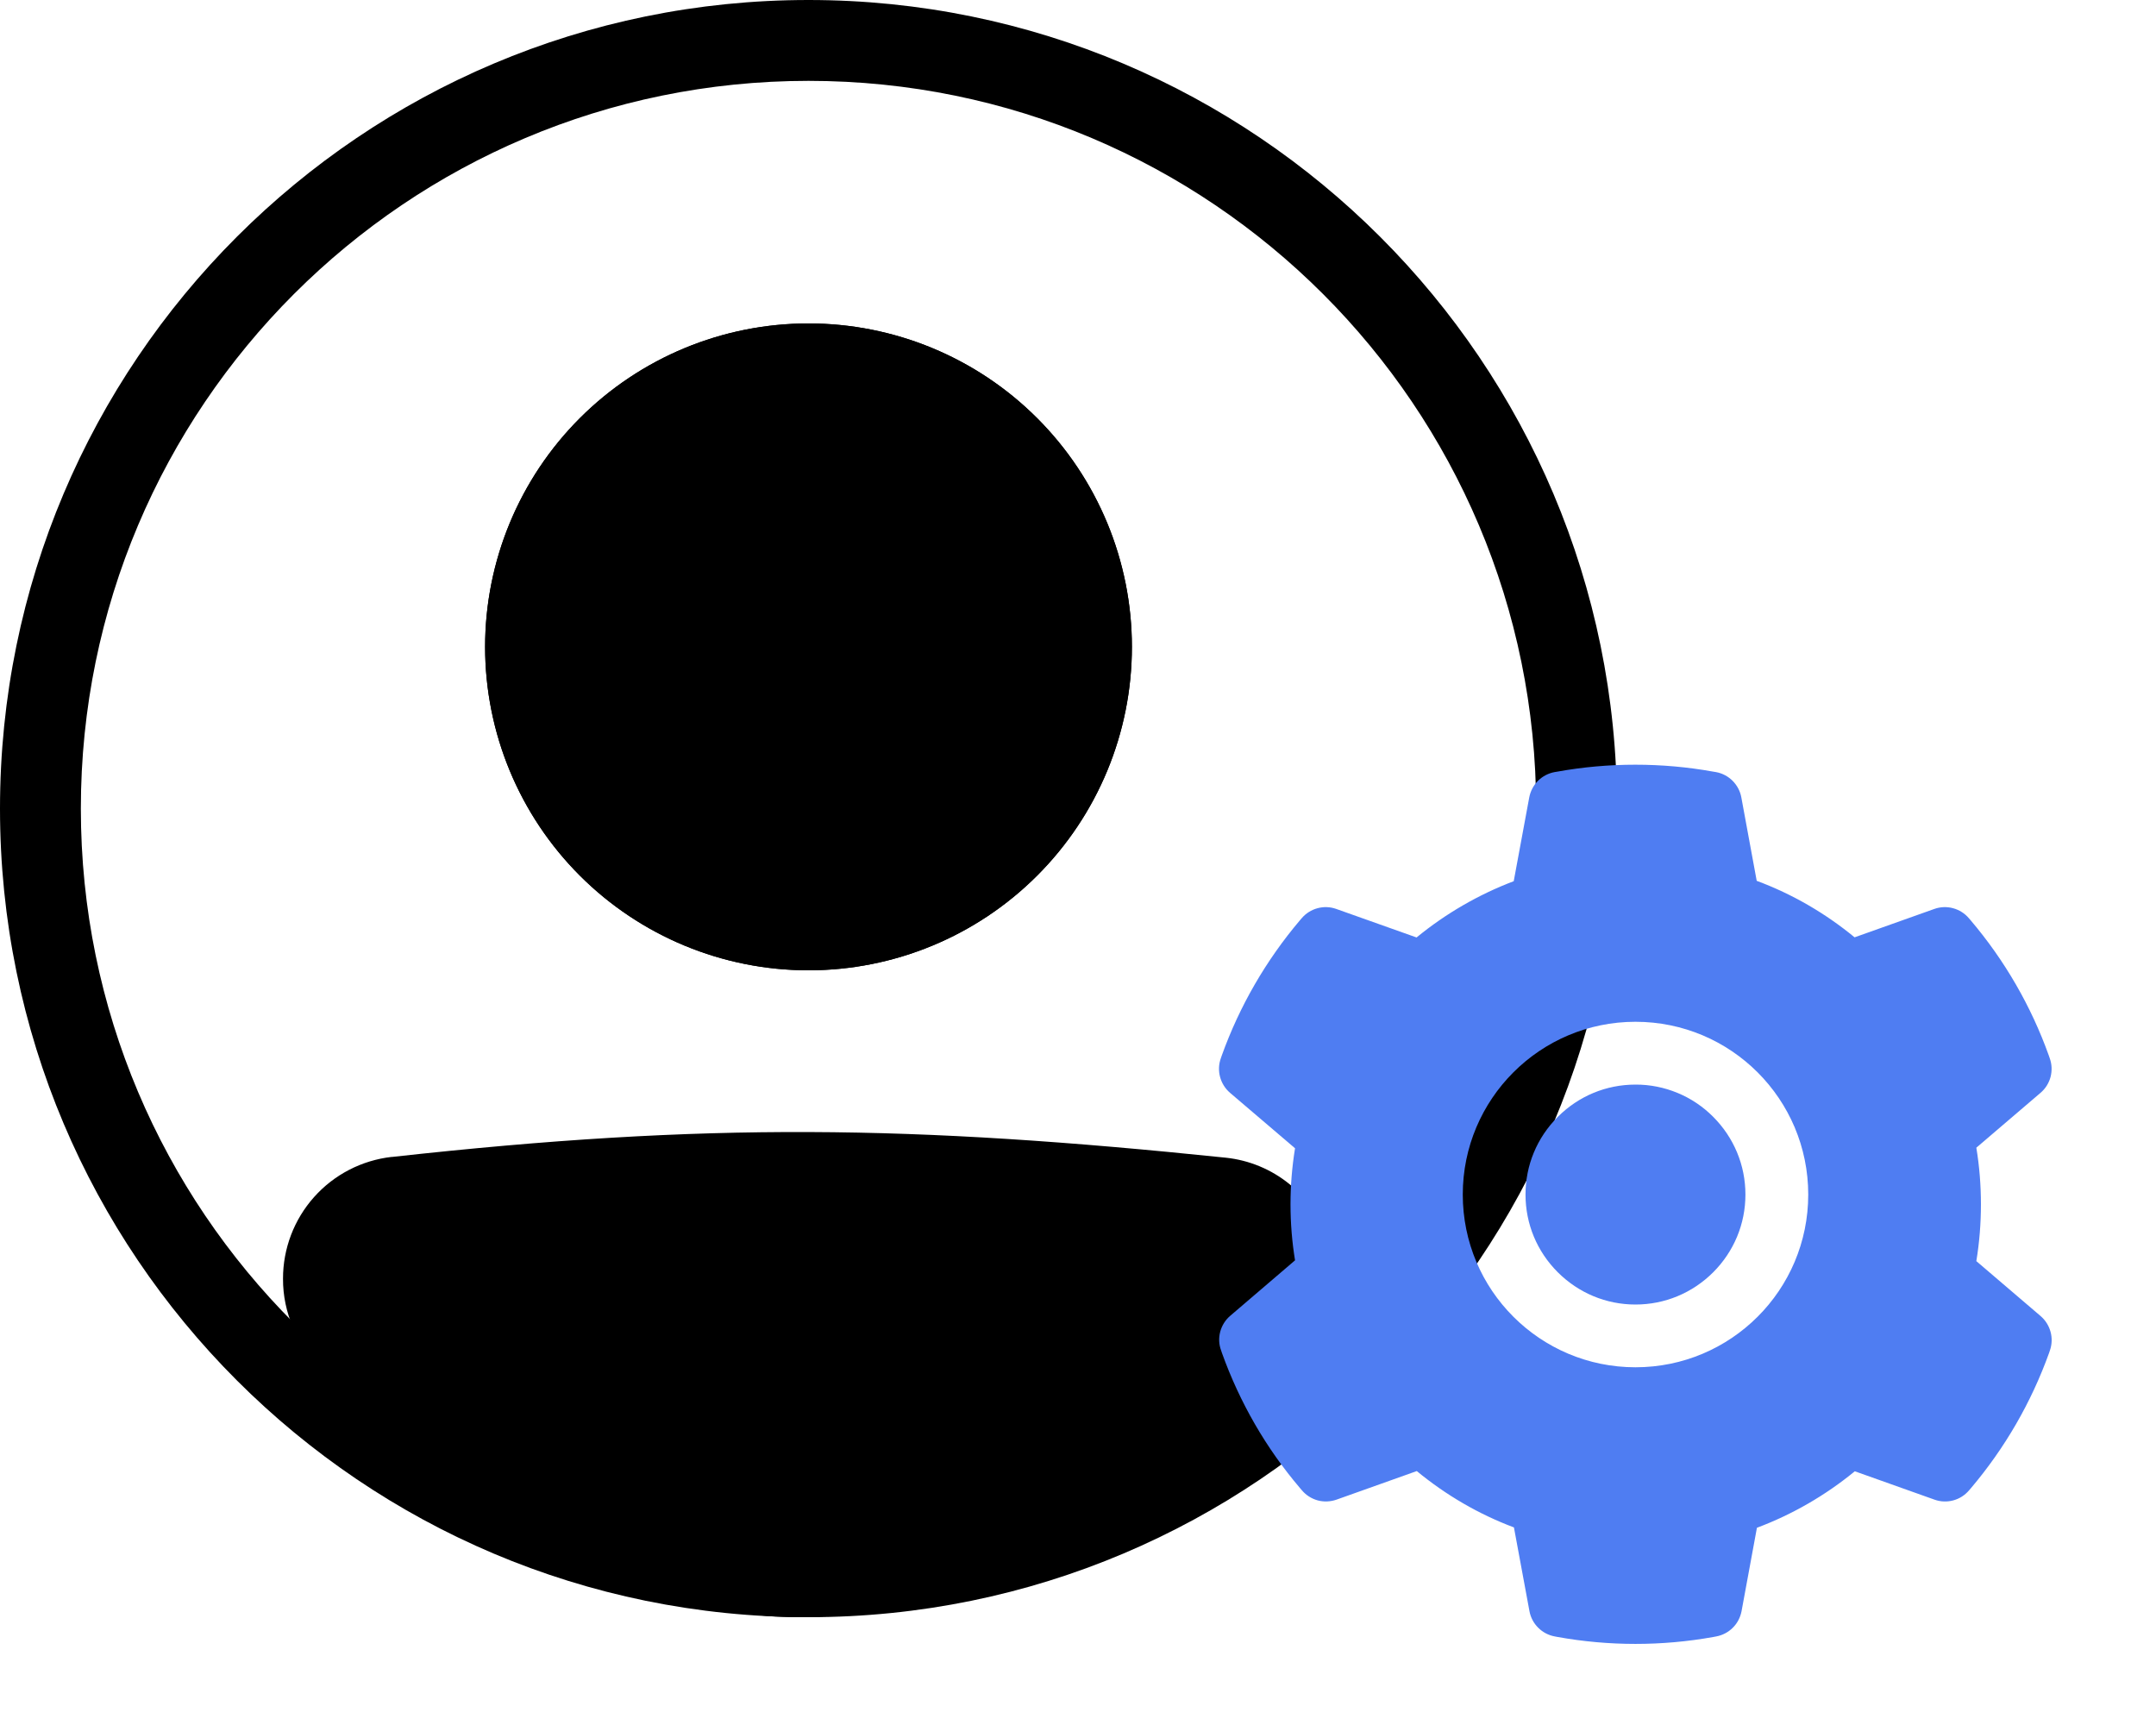 <svg width="30" height="24" viewBox="0 0 30 24" fill="none" xmlns="http://www.w3.org/2000/svg">
<path fill-rule="evenodd" clip-rule="evenodd" d="M11.25 21.375C16.842 21.375 21.375 16.842 21.375 11.25C21.375 5.658 16.842 1.125 11.25 1.125C5.658 1.125 1.125 5.658 1.125 11.25C1.125 16.842 5.658 21.375 11.25 21.375ZM11.25 22.5C17.463 22.5 22.5 17.463 22.5 11.25C22.5 5.037 17.463 0 11.25 0C5.037 0 0 5.037 0 11.25C0 17.463 5.037 22.5 11.25 22.5Z" fill="black"/>
<path d="M4.5 17.792C4.5 17.211 4.934 16.72 5.513 16.655C9.852 16.175 12.668 16.218 16.998 16.666C17.214 16.689 17.419 16.774 17.587 16.911C17.756 17.049 17.881 17.232 17.947 17.439C18.013 17.646 18.018 17.868 17.96 18.078C17.902 18.287 17.784 18.475 17.621 18.619C12.511 23.074 9.59 23.012 4.86 18.624C4.629 18.41 4.5 18.106 4.5 17.792V17.792Z" fill="black"/>
<path fill-rule="evenodd" clip-rule="evenodd" d="M16.94 17.226C12.644 16.781 9.869 16.74 5.574 17.215C5.432 17.231 5.302 17.299 5.208 17.406C5.113 17.513 5.062 17.65 5.062 17.793C5.062 17.953 5.129 18.106 5.242 18.212C7.587 20.386 9.363 21.369 11.1 21.375C12.842 21.381 14.714 20.407 17.251 18.196C17.332 18.124 17.39 18.031 17.418 17.927C17.447 17.822 17.444 17.712 17.411 17.61C17.378 17.507 17.316 17.416 17.232 17.348C17.149 17.28 17.047 17.238 16.94 17.226V17.226ZM5.451 16.097C9.836 15.611 12.692 15.655 17.056 16.107C17.381 16.141 17.69 16.269 17.943 16.475C18.197 16.682 18.385 16.958 18.484 17.269C18.583 17.581 18.59 17.915 18.502 18.23C18.414 18.545 18.237 18.828 17.991 19.044C15.418 21.287 13.274 22.509 11.096 22.5C8.912 22.492 6.864 21.25 4.478 19.036C4.307 18.877 4.171 18.685 4.078 18.471C3.985 18.256 3.937 18.025 3.938 17.792C3.937 17.373 4.091 16.968 4.37 16.655C4.649 16.342 5.034 16.143 5.451 16.096V16.097Z" fill="black"/>
<path d="M15.75 9C15.75 10.194 15.276 11.338 14.432 12.182C13.588 13.026 12.444 13.5 11.25 13.5C10.056 13.5 8.912 13.026 8.068 12.182C7.224 11.338 6.75 10.194 6.75 9C6.75 7.807 7.224 6.662 8.068 5.818C8.912 4.974 10.056 4.5 11.25 4.5C12.444 4.5 13.588 4.974 14.432 5.818C15.276 6.662 15.75 7.807 15.75 9Z" fill="black"/>
<path fill-rule="evenodd" clip-rule="evenodd" d="M11.25 12.375C12.145 12.375 13.004 12.019 13.636 11.386C14.269 10.754 14.625 9.895 14.625 9C14.625 8.105 14.269 7.246 13.636 6.614C13.004 5.981 12.145 5.625 11.25 5.625C10.355 5.625 9.496 5.981 8.864 6.614C8.231 7.246 7.875 8.105 7.875 9C7.875 9.895 8.231 10.754 8.864 11.386C9.496 12.019 10.355 12.375 11.25 12.375ZM11.25 13.5C12.444 13.5 13.588 13.026 14.432 12.182C15.276 11.338 15.75 10.194 15.75 9C15.75 7.807 15.276 6.662 14.432 5.818C13.588 4.974 12.444 4.5 11.25 4.5C10.056 4.5 8.912 4.974 8.068 5.818C7.224 6.662 6.75 7.807 6.75 9C6.75 10.194 7.224 11.338 8.068 12.182C8.912 13.026 10.056 13.5 11.25 13.5Z" fill="black"/>
<path d="M22.757 15.09C22.349 15.09 21.966 15.249 21.676 15.539C21.387 15.828 21.227 16.211 21.227 16.62C21.227 17.029 21.387 17.412 21.676 17.701C21.966 17.99 22.349 18.15 22.757 18.15C23.166 18.15 23.549 17.99 23.839 17.701C24.127 17.412 24.287 17.029 24.287 16.62C24.287 16.211 24.127 15.828 23.839 15.539C23.697 15.396 23.529 15.283 23.343 15.206C23.157 15.129 22.958 15.089 22.757 15.09ZM28.394 18.31L27.5 17.546C27.543 17.286 27.564 17.02 27.564 16.757C27.564 16.493 27.543 16.226 27.5 15.968L28.394 15.204C28.462 15.146 28.51 15.069 28.533 14.983C28.555 14.897 28.552 14.806 28.521 14.722L28.509 14.687C28.263 13.999 27.894 13.361 27.421 12.804L27.396 12.775C27.339 12.708 27.262 12.659 27.176 12.636C27.091 12.613 27 12.616 26.916 12.646L25.806 13.041C25.396 12.704 24.939 12.439 24.444 12.255L24.23 11.094C24.214 11.006 24.171 10.926 24.108 10.863C24.045 10.8 23.965 10.758 23.877 10.742L23.84 10.736C23.129 10.607 22.38 10.607 21.669 10.736L21.632 10.742C21.545 10.758 21.464 10.8 21.401 10.863C21.338 10.926 21.296 11.006 21.279 11.094L21.063 12.26C20.573 12.446 20.116 12.711 19.711 13.043L18.593 12.646C18.509 12.616 18.418 12.613 18.333 12.636C18.247 12.659 18.17 12.708 18.113 12.775L18.088 12.804C17.616 13.361 17.247 13.999 17 14.687L16.988 14.722C16.926 14.893 16.977 15.085 17.115 15.204L18.02 15.976C17.978 16.233 17.957 16.495 17.957 16.755C17.957 17.018 17.978 17.28 18.02 17.535L17.118 18.307C17.05 18.365 17.002 18.442 16.979 18.528C16.956 18.614 16.96 18.705 16.991 18.788L17.003 18.824C17.25 19.512 17.615 20.147 18.091 20.706L18.116 20.735C18.173 20.803 18.25 20.851 18.335 20.875C18.421 20.898 18.512 20.894 18.596 20.865L19.714 20.467C20.121 20.802 20.575 21.067 21.066 21.251L21.282 22.417C21.298 22.504 21.341 22.585 21.404 22.647C21.467 22.71 21.547 22.752 21.635 22.768L21.672 22.775C22.39 22.904 23.125 22.904 23.843 22.775L23.88 22.768C23.967 22.752 24.048 22.71 24.111 22.647C24.174 22.585 24.216 22.504 24.233 22.417L24.447 21.256C24.942 21.07 25.399 20.806 25.809 20.47L26.919 20.865C27.003 20.895 27.093 20.898 27.179 20.875C27.265 20.852 27.341 20.803 27.399 20.735L27.424 20.706C27.899 20.145 28.264 19.512 28.512 18.824L28.524 18.788C28.583 18.619 28.532 18.429 28.394 18.31ZM22.757 19.023C21.43 19.023 20.354 17.948 20.354 16.62C20.354 15.292 21.43 14.216 22.757 14.216C24.085 14.216 25.161 15.292 25.161 16.62C25.161 17.948 24.085 19.023 22.757 19.023Z" fill="#4F7DF2"/>
</svg>
